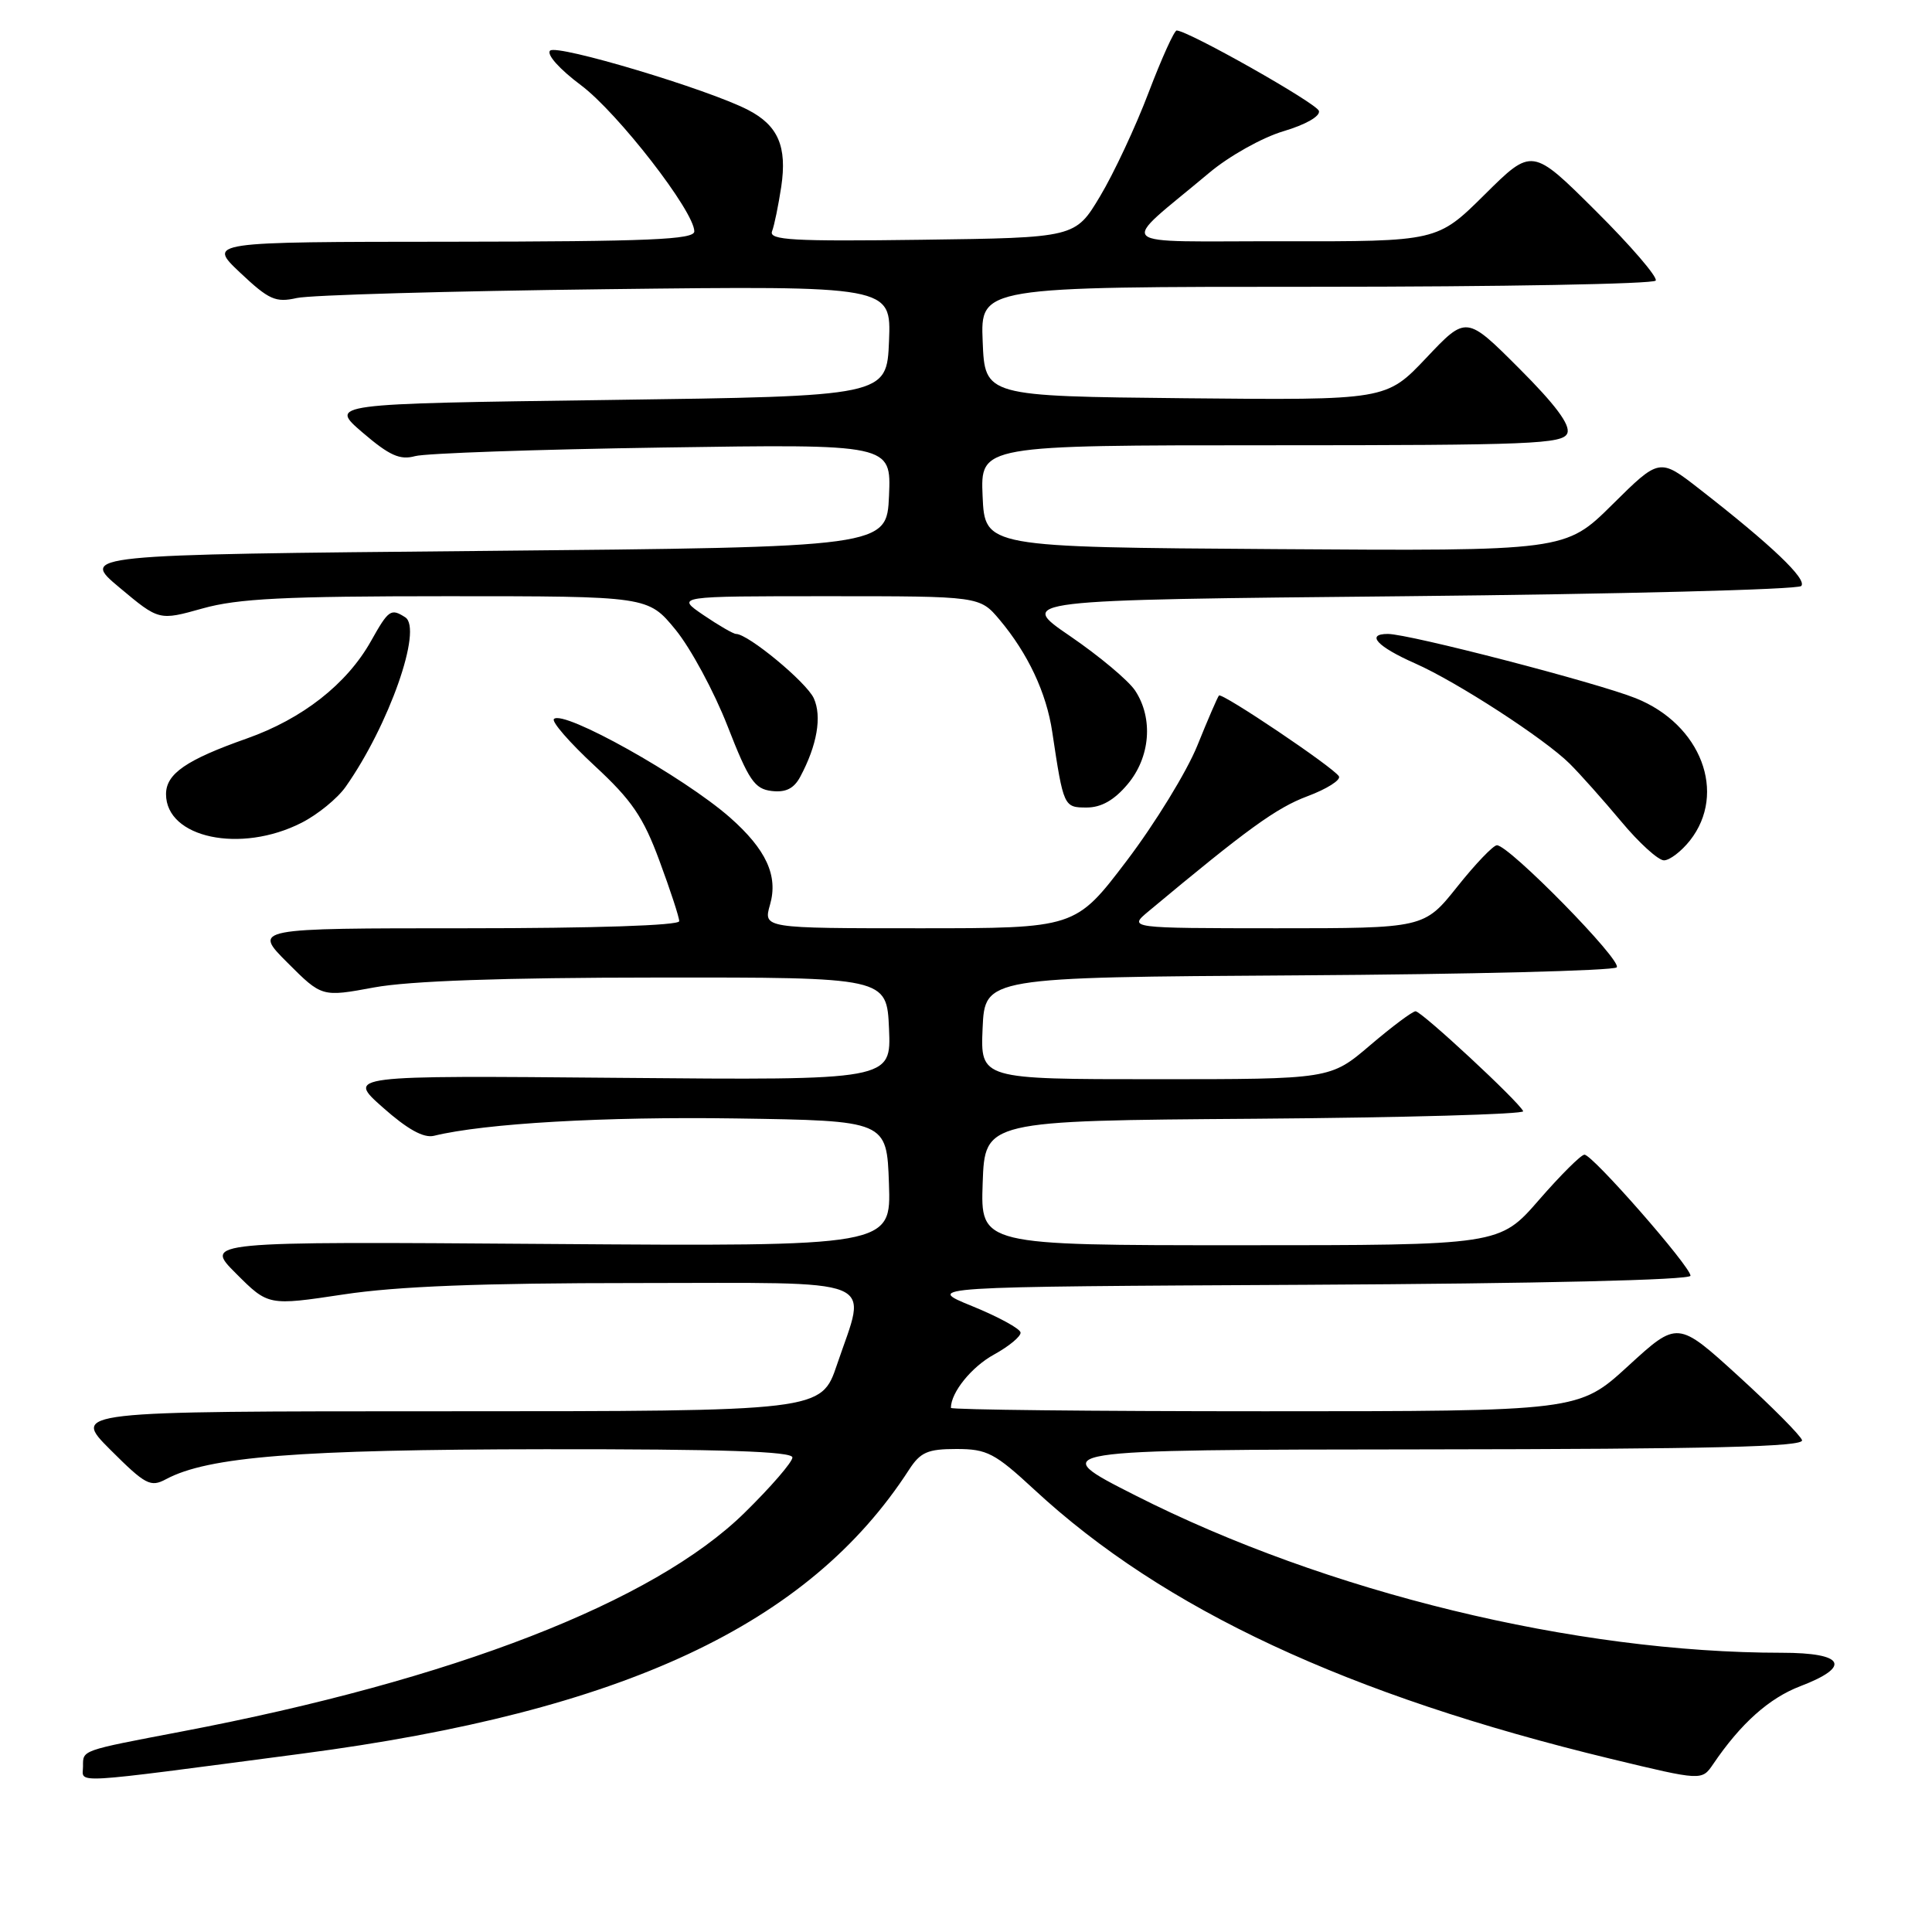 <?xml version="1.0" encoding="UTF-8" standalone="no"?>
<!DOCTYPE svg PUBLIC "-//W3C//DTD SVG 1.1//EN" "http://www.w3.org/Graphics/SVG/1.1/DTD/svg11.dtd" >
<svg xmlns="http://www.w3.org/2000/svg" xmlns:xlink="http://www.w3.org/1999/xlink" version="1.1" viewBox="0 0 256 256">
 <g >
 <path fill="currentColor"
d=" M 40.00 232.37 C 82.58 226.78 107.17 215.29 120.45 194.75 C 121.96 192.42 122.92 192.00 126.73 192.00 C 130.79 192.00 131.81 192.53 137.08 197.41 C 154.17 213.24 178.62 224.64 213.47 233.06 C 225.50 235.96 225.50 235.96 227.00 233.76 C 230.66 228.36 234.42 225.01 238.55 223.43 C 245.39 220.82 244.39 219.00 236.11 219.00 C 208.69 219.00 175.76 210.99 150.44 198.15 C 138.50 192.10 138.50 192.10 188.83 192.05 C 226.89 192.01 239.07 191.71 238.78 190.83 C 238.56 190.18 234.76 186.36 230.34 182.33 C 222.29 175.00 222.29 175.00 215.74 181.00 C 209.19 187.00 209.19 187.00 167.60 187.00 C 144.72 187.00 126.00 186.80 126.00 186.55 C 126.00 184.50 128.74 181.11 131.72 179.48 C 133.70 178.39 135.28 177.08 135.23 176.57 C 135.18 176.06 132.30 174.49 128.82 173.07 C 122.50 170.50 122.50 170.50 173.25 170.24 C 203.95 170.08 224.00 169.61 224.00 169.04 C 224.00 167.82 211.02 153.00 209.95 153.00 C 209.50 153.00 206.79 155.70 203.92 159.00 C 198.70 165.00 198.70 165.00 164.31 165.00 C 129.92 165.00 129.92 165.00 130.21 156.75 C 130.50 148.50 130.50 148.50 166.33 148.24 C 186.04 148.09 202.01 147.64 201.83 147.24 C 201.26 145.97 188.37 134.00 187.57 134.00 C 187.16 134.00 184.45 136.03 181.55 138.50 C 176.28 143.00 176.28 143.00 153.10 143.00 C 129.91 143.00 129.91 143.00 130.20 136.25 C 130.50 129.50 130.50 129.50 171.96 129.24 C 194.76 129.10 213.78 128.62 214.22 128.18 C 215.04 127.36 199.97 112.00 198.35 112.00 C 197.87 112.00 195.50 114.47 193.09 117.50 C 188.70 123.00 188.70 123.00 169.10 123.00 C 149.50 122.99 149.50 122.99 152.19 120.75 C 165.26 109.85 169.12 107.05 173.23 105.51 C 175.83 104.54 177.71 103.34 177.41 102.86 C 176.67 101.66 161.92 91.74 161.52 92.16 C 161.34 92.35 160.05 95.33 158.65 98.80 C 157.25 102.26 153.04 109.12 149.30 114.05 C 142.50 123.00 142.50 123.00 121.82 123.00 C 101.14 123.00 101.14 123.00 102.03 119.88 C 103.14 116.04 101.52 112.55 96.71 108.31 C 90.54 102.90 74.66 94.01 73.40 95.27 C 73.05 95.61 75.47 98.39 78.77 101.45 C 83.72 106.03 85.23 108.24 87.38 114.06 C 88.82 117.94 90.00 121.54 90.00 122.06 C 90.00 122.63 78.78 123.00 61.76 123.00 C 33.53 123.00 33.53 123.00 38.09 127.56 C 42.65 132.12 42.65 132.12 49.57 130.84 C 54.22 129.98 66.55 129.54 87.00 129.53 C 117.50 129.50 117.50 129.50 117.80 136.32 C 118.09 143.14 118.09 143.14 82.02 142.82 C 45.94 142.50 45.94 142.50 50.72 146.74 C 53.99 149.64 56.13 150.83 57.50 150.50 C 64.24 148.85 80.13 147.94 97.50 148.20 C 117.50 148.50 117.50 148.50 117.79 156.83 C 118.08 165.16 118.08 165.16 72.55 164.83 C 27.02 164.50 27.02 164.50 31.29 168.76 C 35.55 173.02 35.55 173.02 45.52 171.52 C 52.63 170.44 63.78 170.01 84.25 170.01 C 117.28 170.00 114.89 169.03 110.91 180.81 C 108.82 187.00 108.82 187.00 59.17 187.00 C 9.52 187.00 9.52 187.00 14.63 192.11 C 19.28 196.75 19.94 197.10 22.00 196.00 C 27.58 193.01 39.53 192.07 72.25 192.03 C 95.75 192.01 105.00 192.32 105.00 193.12 C 105.00 193.73 102.14 197.04 98.64 200.47 C 86.60 212.28 60.02 222.60 24.00 229.45 C 10.64 232.00 11.00 231.87 11.00 234.05 C 11.00 236.36 8.60 236.50 40.00 232.37 Z  M 223.93 111.37 C 228.87 105.09 225.40 95.98 216.75 92.52 C 211.59 90.45 186.71 84.00 183.90 84.00 C 180.93 84.00 182.48 85.68 187.50 87.90 C 193.05 90.35 204.70 97.91 208.00 101.20 C 209.38 102.57 212.44 106.01 214.81 108.84 C 217.17 111.68 219.73 114.00 220.48 114.00 C 221.24 114.00 222.79 112.81 223.93 111.37 Z  M 39.96 109.02 C 42.09 107.94 44.71 105.80 45.79 104.27 C 51.53 96.13 56.05 83.29 53.69 81.79 C 51.79 80.58 51.49 80.79 49.15 84.96 C 45.95 90.65 40.08 95.25 32.69 97.86 C 24.67 100.69 22.00 102.53 22.00 105.23 C 22.00 111.04 31.90 113.13 39.96 109.02 Z  M 149.41 103.92 C 152.42 100.35 152.84 95.20 150.42 91.52 C 149.55 90.19 145.67 86.94 141.81 84.30 C 134.78 79.50 134.78 79.50 186.31 79.00 C 214.65 78.72 238.21 78.12 238.67 77.65 C 239.51 76.78 234.76 72.25 225.19 64.80 C 219.89 60.67 219.89 60.67 213.65 66.85 C 207.42 73.02 207.42 73.02 168.96 72.76 C 130.50 72.50 130.50 72.50 130.20 65.75 C 129.91 59.00 129.91 59.00 168.49 59.00 C 202.90 59.00 207.13 58.83 207.68 57.40 C 208.10 56.30 206.10 53.62 201.29 48.81 C 194.29 41.81 194.29 41.81 188.99 47.42 C 183.68 53.03 183.68 53.03 157.09 52.77 C 130.50 52.50 130.50 52.50 130.21 45.25 C 129.91 38.00 129.91 38.00 174.40 38.00 C 198.86 38.00 219.11 37.63 219.39 37.18 C 219.67 36.73 216.10 32.57 211.45 27.95 C 203.01 19.55 203.01 19.55 196.73 25.78 C 190.45 32.00 190.45 32.00 169.97 31.97 C 146.88 31.93 148.10 33.08 160.25 22.88 C 162.87 20.68 167.26 18.22 170.06 17.39 C 173.02 16.51 174.98 15.39 174.76 14.69 C 174.45 13.68 157.59 4.14 155.92 4.04 C 155.60 4.02 153.93 7.71 152.20 12.25 C 150.48 16.79 147.58 22.98 145.77 26.00 C 142.48 31.50 142.48 31.50 122.13 31.77 C 105.06 32.00 101.86 31.82 102.30 30.65 C 102.60 29.88 103.14 27.22 103.52 24.74 C 104.31 19.42 103.11 16.63 99.13 14.57 C 93.82 11.82 73.78 5.82 72.89 6.71 C 72.39 7.21 74.13 9.16 76.98 11.29 C 81.85 14.93 92.00 28.01 92.00 30.66 C 92.00 31.75 86.06 32.00 59.75 32.03 C 27.50 32.05 27.50 32.05 31.82 36.13 C 35.64 39.73 36.52 40.12 39.32 39.49 C 41.07 39.09 59.51 38.57 80.30 38.32 C 118.09 37.87 118.09 37.87 117.80 45.18 C 117.50 52.50 117.50 52.50 80.55 53.00 C 43.60 53.50 43.60 53.50 48.05 57.32 C 51.61 60.37 53.00 60.99 55.00 60.44 C 56.38 60.06 71.13 59.55 87.80 59.30 C 118.09 58.84 118.09 58.84 117.80 65.67 C 117.50 72.50 117.50 72.50 64.06 73.00 C 10.62 73.50 10.62 73.50 15.85 77.87 C 21.07 82.24 21.07 82.24 26.85 80.62 C 31.52 79.31 37.74 79.00 59.25 79.00 C 85.87 79.00 85.87 79.00 89.52 83.45 C 91.52 85.90 94.62 91.64 96.40 96.20 C 99.21 103.40 99.98 104.54 102.25 104.81 C 104.12 105.03 105.20 104.49 106.04 102.92 C 108.27 98.75 108.93 94.94 107.83 92.52 C 106.86 90.40 99.13 84.00 97.53 84.00 C 97.18 84.00 95.24 82.88 93.21 81.50 C 89.54 79.00 89.54 79.00 109.68 79.00 C 129.82 79.00 129.82 79.00 132.46 82.13 C 136.21 86.60 138.66 91.80 139.43 97.00 C 140.92 106.91 140.96 107.00 143.99 107.00 C 145.92 107.00 147.64 106.03 149.41 103.92 Z "/>
</g>
</svg>